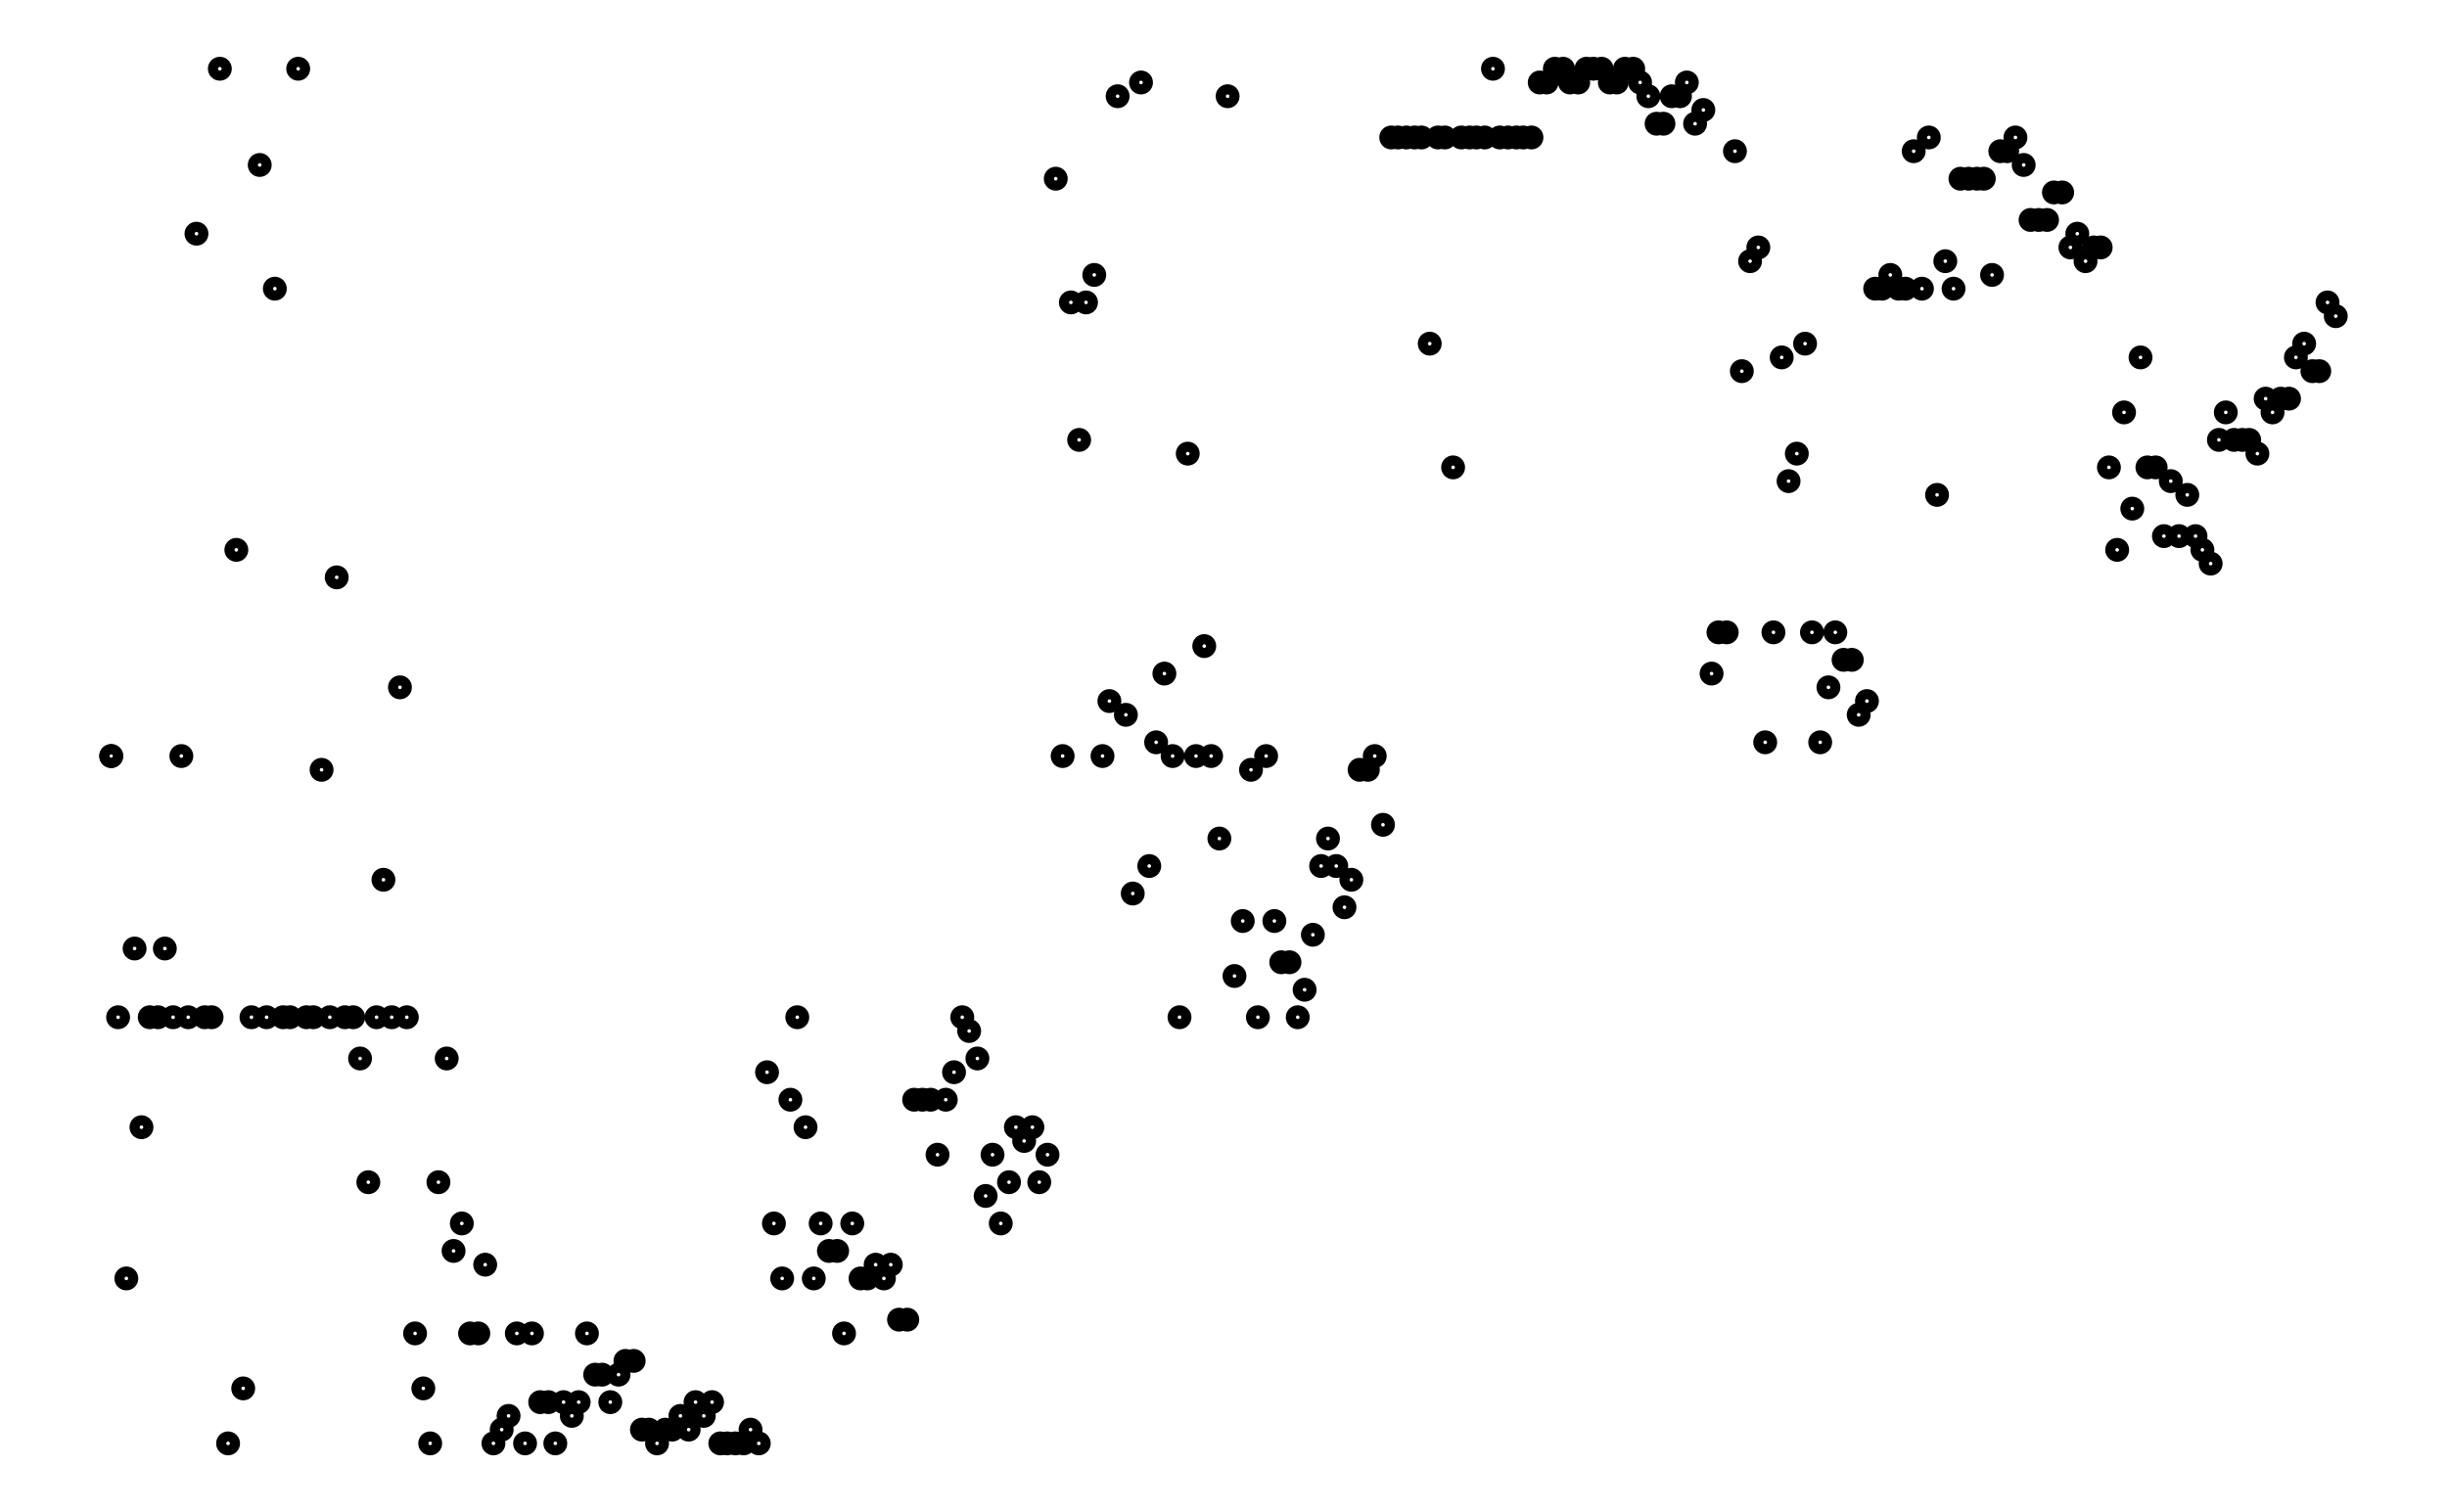 <svg xmlns="http://www.w3.org/2000/svg" width="161.8" height="100.0" viewBox="-4.4 -55.0 171.8 110.0">
<g fill="none" stroke="black" stroke-width="0.5%" transform="translate(0, 0) scale(1, -1)">
<circle cx="0.6" cy="0.0" r="0.5" />
<circle cx="0.6" cy="0.0" r="0.5" />
<circle cx="1.1" cy="-19.0" r="0.5" />
<circle cx="1.7" cy="-38.0" r="0.5" />
<circle cx="2.3" cy="-14.0" r="0.5" />
<circle cx="2.8" cy="-27.0" r="0.5" />
<circle cx="3.4" cy="-19.0" r="0.5" />
<circle cx="4.0" cy="-19.0" r="0.5" />
<circle cx="4.5" cy="-14.0" r="0.5" />
<circle cx="5.1" cy="-19.0" r="0.5" />
<circle cx="5.7" cy="0.0" r="0.5" />
<circle cx="6.2" cy="-19.0" r="0.5" />
<circle cx="6.8" cy="38.0" r="0.5" />
<circle cx="7.4" cy="-19.0" r="0.5" />
<circle cx="7.9" cy="-19.0" r="0.5" />
<circle cx="8.5" cy="50.0" r="0.5" />
<circle cx="9.1" cy="-50.0" r="0.5" />
<circle cx="9.7" cy="15.0" r="0.5" />
<circle cx="10.2" cy="-46.0" r="0.5" />
<circle cx="10.8" cy="-19.0" r="0.5" />
<circle cx="11.4" cy="43.0" r="0.5" />
<circle cx="11.9" cy="-19.0" r="0.5" />
<circle cx="12.5" cy="34.0" r="0.5" />
<circle cx="13.1" cy="-19.0" r="0.5" />
<circle cx="13.6" cy="-19.0" r="0.5" />
<circle cx="14.2" cy="50.0" r="0.5" />
<circle cx="14.8" cy="-19.0" r="0.5" />
<circle cx="15.3" cy="-19.0" r="0.5" />
<circle cx="15.9" cy="-1.0" r="0.5" />
<circle cx="16.5" cy="-19.0" r="0.5" />
<circle cx="17.0" cy="13.0" r="0.5" />
<circle cx="17.6" cy="-19.0" r="0.5" />
<circle cx="18.2" cy="-19.0" r="0.5" />
<circle cx="18.7" cy="-22.0" r="0.5" />
<circle cx="19.3" cy="-31.0" r="0.5" />
<circle cx="19.9" cy="-19.0" r="0.5" />
<circle cx="20.4" cy="-9.0" r="0.5" />
<circle cx="21.0" cy="-19.0" r="0.5" />
<circle cx="21.6" cy="5.0" r="0.5" />
<circle cx="22.1" cy="-19.0" r="0.5" />
<circle cx="22.7" cy="-42.0" r="0.5" />
<circle cx="23.3" cy="-46.0" r="0.5" />
<circle cx="23.8" cy="-50.0" r="0.5" />
<circle cx="24.4" cy="-31.0" r="0.5" />
<circle cx="25.0" cy="-22.0" r="0.5" />
<circle cx="25.5" cy="-36.0" r="0.5" />
<circle cx="26.1" cy="-34.0" r="0.5" />
<circle cx="26.7" cy="-42.0" r="0.5" />
<circle cx="27.3" cy="-42.0" r="0.5" />
<circle cx="27.8" cy="-37.0" r="0.5" />
<circle cx="28.4" cy="-50.0" r="0.5" />
<circle cx="29.0" cy="-49.0" r="0.5" />
<circle cx="29.5" cy="-48.0" r="0.5" />
<circle cx="30.1" cy="-42.0" r="0.5" />
<circle cx="30.7" cy="-50.0" r="0.5" />
<circle cx="31.2" cy="-42.0" r="0.5" />
<circle cx="31.8" cy="-47.0" r="0.5" />
<circle cx="32.4" cy="-47.0" r="0.5" />
<circle cx="32.9" cy="-50.0" r="0.5" />
<circle cx="33.5" cy="-47.0" r="0.5" />
<circle cx="34.1" cy="-48.0" r="0.5" />
<circle cx="34.6" cy="-47.0" r="0.5" />
<circle cx="35.2" cy="-42.0" r="0.5" />
<circle cx="35.8" cy="-45.0" r="0.5" />
<circle cx="36.3" cy="-45.0" r="0.5" />
<circle cx="36.9" cy="-47.0" r="0.5" />
<circle cx="37.5" cy="-45.0" r="0.5" />
<circle cx="38.0" cy="-44.0" r="0.5" />
<circle cx="38.6" cy="-44.0" r="0.5" />
<circle cx="39.2" cy="-49.0" r="0.5" />
<circle cx="39.7" cy="-49.0" r="0.5" />
<circle cx="40.3" cy="-50.0" r="0.5" />
<circle cx="40.9" cy="-49.0" r="0.5" />
<circle cx="41.4" cy="-49.0" r="0.5" />
<circle cx="42.0" cy="-48.0" r="0.5" />
<circle cx="42.6" cy="-49.0" r="0.5" />
<circle cx="43.1" cy="-47.0" r="0.5" />
<circle cx="43.7" cy="-48.0" r="0.5" />
<circle cx="44.3" cy="-47.0" r="0.5" />
<circle cx="44.9" cy="-50.0" r="0.5" />
<circle cx="45.4" cy="-50.0" r="0.5" />
<circle cx="46.0" cy="-50.0" r="0.5" />
<circle cx="46.6" cy="-50.0" r="0.5" />
<circle cx="47.1" cy="-49.0" r="0.5" />
<circle cx="47.7" cy="-50.0" r="0.5" />
<circle cx="48.3" cy="-23.0" r="0.5" />
<circle cx="48.8" cy="-34.0" r="0.5" />
<circle cx="49.4" cy="-38.0" r="0.5" />
<circle cx="50.0" cy="-25.0" r="0.5" />
<circle cx="50.5" cy="-19.0" r="0.5" />
<circle cx="51.1" cy="-27.0" r="0.5" />
<circle cx="51.7" cy="-38.0" r="0.5" />
<circle cx="52.2" cy="-34.0" r="0.5" />
<circle cx="52.8" cy="-36.0" r="0.5" />
<circle cx="53.4" cy="-36.0" r="0.5" />
<circle cx="53.9" cy="-42.0" r="0.5" />
<circle cx="54.5" cy="-34.0" r="0.5" />
<circle cx="55.1" cy="-38.0" r="0.5" />
<circle cx="55.6" cy="-38.0" r="0.5" />
<circle cx="56.2" cy="-37.0" r="0.5" />
<circle cx="56.8" cy="-38.0" r="0.5" />
<circle cx="57.3" cy="-37.0" r="0.5" />
<circle cx="57.9" cy="-41.0" r="0.5" />
<circle cx="58.5" cy="-41.0" r="0.5" />
<circle cx="59.0" cy="-25.0" r="0.5" />
<circle cx="59.6" cy="-25.0" r="0.5" />
<circle cx="60.2" cy="-25.0" r="0.5" />
<circle cx="60.7" cy="-29.0" r="0.5" />
<circle cx="61.3" cy="-25.0" r="0.5" />
<circle cx="61.9" cy="-23.0" r="0.5" />
<circle cx="62.5" cy="-19.0" r="0.5" />
<circle cx="63.0" cy="-20.0" r="0.5" />
<circle cx="63.6" cy="-22.0" r="0.5" />
<circle cx="64.2" cy="-32.0" r="0.5" />
<circle cx="64.7" cy="-29.0" r="0.5" />
<circle cx="65.3" cy="-34.0" r="0.5" />
<circle cx="65.9" cy="-31.0" r="0.5" />
<circle cx="66.4" cy="-27.0" r="0.5" />
<circle cx="67.0" cy="-28.0" r="0.5" />
<circle cx="67.6" cy="-27.0" r="0.5" />
<circle cx="68.1" cy="-31.0" r="0.5" />
<circle cx="68.7" cy="-29.0" r="0.5" />
<circle cx="69.3" cy="42.0" r="0.5" />
<circle cx="69.8" cy="0.0" r="0.5" />
<circle cx="70.4" cy="33.0" r="0.5" />
<circle cx="71.0" cy="23.0" r="0.5" />
<circle cx="71.5" cy="33.0" r="0.5" />
<circle cx="72.1" cy="35.0" r="0.5" />
<circle cx="72.7" cy="0.0" r="0.5" />
<circle cx="73.2" cy="4.0" r="0.5" />
<circle cx="73.8" cy="48.0" r="0.5" />
<circle cx="74.4" cy="3.0" r="0.5" />
<circle cx="74.9" cy="-10.0" r="0.5" />
<circle cx="75.5" cy="49.0" r="0.5" />
<circle cx="76.1" cy="-8.0" r="0.5" />
<circle cx="76.6" cy="1.0" r="0.5" />
<circle cx="77.2" cy="6.0" r="0.5" />
<circle cx="77.8" cy="0.0" r="0.5" />
<circle cx="78.3" cy="-19.0" r="0.5" />
<circle cx="78.9" cy="22.0" r="0.5" />
<circle cx="79.5" cy="0.0" r="0.5" />
<circle cx="80.1" cy="8.0" r="0.5" />
<circle cx="80.6" cy="0.0" r="0.5" />
<circle cx="81.2" cy="-6.0" r="0.5" />
<circle cx="81.8" cy="48.0" r="0.5" />
<circle cx="82.3" cy="-16.0" r="0.5" />
<circle cx="82.9" cy="-12.0" r="0.5" />
<circle cx="83.5" cy="-1.0" r="0.5" />
<circle cx="84.0" cy="-19.0" r="0.5" />
<circle cx="84.6" cy="0.0" r="0.5" />
<circle cx="85.2" cy="-12.0" r="0.5" />
<circle cx="85.7" cy="-15.0" r="0.5" />
<circle cx="86.3" cy="-15.0" r="0.5" />
<circle cx="86.9" cy="-19.0" r="0.5" />
<circle cx="87.4" cy="-17.0" r="0.5" />
<circle cx="88.0" cy="-13.0" r="0.5" />
<circle cx="88.6" cy="-8.0" r="0.5" />
<circle cx="89.1" cy="-6.0" r="0.5" />
<circle cx="89.7" cy="-8.0" r="0.5" />
<circle cx="90.3" cy="-11.0" r="0.5" />
<circle cx="90.8" cy="-9.0" r="0.5" />
<circle cx="91.4" cy="-1.0" r="0.5" />
<circle cx="92.0" cy="-1.0" r="0.5" />
<circle cx="92.5" cy="0.0" r="0.5" />
<circle cx="93.1" cy="-5.0" r="0.5" />
<circle cx="93.7" cy="45.0" r="0.5" />
<circle cx="94.2" cy="45.0" r="0.5" />
<circle cx="94.8" cy="45.0" r="0.5" />
<circle cx="95.4" cy="45.0" r="0.5" />
<circle cx="95.9" cy="45.0" r="0.5" />
<circle cx="96.5" cy="30.0" r="0.5" />
<circle cx="97.1" cy="45.0" r="0.5" />
<circle cx="97.6" cy="45.0" r="0.5" />
<circle cx="98.2" cy="21.0" r="0.5" />
<circle cx="98.8" cy="45.0" r="0.5" />
<circle cx="99.4" cy="45.0" r="0.5" />
<circle cx="99.9" cy="45.0" r="0.5" />
<circle cx="100.5" cy="45.0" r="0.5" />
<circle cx="101.1" cy="50.0" r="0.5" />
<circle cx="101.6" cy="45.0" r="0.5" />
<circle cx="102.2" cy="45.0" r="0.5" />
<circle cx="102.8" cy="45.0" r="0.5" />
<circle cx="103.3" cy="45.0" r="0.5" />
<circle cx="103.9" cy="45.0" r="0.5" />
<circle cx="104.5" cy="49.0" r="0.5" />
<circle cx="105.0" cy="49.0" r="0.5" />
<circle cx="105.6" cy="50.0" r="0.5" />
<circle cx="106.2" cy="50.0" r="0.5" />
<circle cx="106.7" cy="49.0" r="0.5" />
<circle cx="107.3" cy="49.0" r="0.5" />
<circle cx="107.9" cy="50.0" r="0.5" />
<circle cx="108.4" cy="50.0" r="0.5" />
<circle cx="109.0" cy="50.0" r="0.5" />
<circle cx="109.6" cy="49.0" r="0.5" />
<circle cx="110.1" cy="49.0" r="0.5" />
<circle cx="110.7" cy="50.0" r="0.5" />
<circle cx="111.3" cy="50.0" r="0.5" />
<circle cx="111.8" cy="49.0" r="0.5" />
<circle cx="112.4" cy="48.0" r="0.5" />
<circle cx="113.0" cy="46.0" r="0.5" />
<circle cx="113.5" cy="46.0" r="0.5" />
<circle cx="114.1" cy="48.0" r="0.5" />
<circle cx="114.7" cy="48.0" r="0.5" />
<circle cx="115.2" cy="49.0" r="0.5" />
<circle cx="115.8" cy="46.0" r="0.5" />
<circle cx="116.4" cy="47.0" r="0.5" />
<circle cx="117.0" cy="6.0" r="0.5" />
<circle cx="117.5" cy="9.0" r="0.5" />
<circle cx="118.1" cy="9.0" r="0.5" />
<circle cx="118.7" cy="44.0" r="0.5" />
<circle cx="119.2" cy="28.0" r="0.5" />
<circle cx="119.8" cy="36.0" r="0.5" />
<circle cx="120.4" cy="37.0" r="0.5" />
<circle cx="120.9" cy="1.0" r="0.5" />
<circle cx="121.5" cy="9.0" r="0.5" />
<circle cx="122.1" cy="29.0" r="0.5" />
<circle cx="122.6" cy="20.0" r="0.5" />
<circle cx="123.2" cy="22.0" r="0.5" />
<circle cx="123.8" cy="30.0" r="0.5" />
<circle cx="124.3" cy="9.0" r="0.5" />
<circle cx="124.9" cy="1.0" r="0.5" />
<circle cx="125.5" cy="5.0" r="0.5" />
<circle cx="126.0" cy="9.0" r="0.5" />
<circle cx="126.6" cy="7.0" r="0.5" />
<circle cx="127.2" cy="7.0" r="0.5" />
<circle cx="127.7" cy="3.0" r="0.5" />
<circle cx="128.3" cy="4.0" r="0.5" />
<circle cx="128.9" cy="34.0" r="0.5" />
<circle cx="129.4" cy="34.0" r="0.5" />
<circle cx="130.0" cy="35.0" r="0.5" />
<circle cx="130.6" cy="34.0" r="0.5" />
<circle cx="131.1" cy="34.0" r="0.5" />
<circle cx="131.7" cy="44.0" r="0.5" />
<circle cx="132.3" cy="34.0" r="0.5" />
<circle cx="132.8" cy="45.0" r="0.5" />
<circle cx="133.4" cy="19.0" r="0.5" />
<circle cx="134.0" cy="36.0" r="0.5" />
<circle cx="134.6" cy="34.0" r="0.5" />
<circle cx="135.1" cy="42.0" r="0.5" />
<circle cx="135.7" cy="42.0" r="0.5" />
<circle cx="136.3" cy="42.0" r="0.5" />
<circle cx="136.8" cy="42.0" r="0.5" />
<circle cx="137.4" cy="35.0" r="0.5" />
<circle cx="138.0" cy="44.0" r="0.5" />
<circle cx="138.5" cy="44.0" r="0.5" />
<circle cx="139.1" cy="45.0" r="0.5" />
<circle cx="139.7" cy="43.0" r="0.5" />
<circle cx="140.2" cy="39.0" r="0.5" />
<circle cx="140.8" cy="39.0" r="0.5" />
<circle cx="141.4" cy="39.0" r="0.5" />
<circle cx="141.9" cy="41.0" r="0.5" />
<circle cx="142.5" cy="41.0" r="0.5" />
<circle cx="143.1" cy="37.0" r="0.5" />
<circle cx="143.6" cy="38.0" r="0.5" />
<circle cx="144.2" cy="36.0" r="0.5" />
<circle cx="144.8" cy="37.0" r="0.5" />
<circle cx="145.3" cy="37.0" r="0.5" />
<circle cx="145.9" cy="21.0" r="0.5" />
<circle cx="146.5" cy="15.0" r="0.5" />
<circle cx="147.0" cy="25.0" r="0.5" />
<circle cx="147.6" cy="18.0" r="0.5" />
<circle cx="148.2" cy="29.0" r="0.5" />
<circle cx="148.7" cy="21.0" r="0.5" />
<circle cx="149.3" cy="21.0" r="0.5" />
<circle cx="149.9" cy="16.0" r="0.5" />
<circle cx="150.4" cy="20.0" r="0.5" />
<circle cx="151.0" cy="16.0" r="0.5" />
<circle cx="151.6" cy="19.0" r="0.5" />
<circle cx="152.2" cy="16.0" r="0.5" />
<circle cx="152.7" cy="15.0" r="0.5" />
<circle cx="153.3" cy="14.0" r="0.5" />
<circle cx="153.9" cy="23.0" r="0.5" />
<circle cx="154.4" cy="25.0" r="0.5" />
<circle cx="155.0" cy="23.0" r="0.5" />
<circle cx="155.6" cy="23.0" r="0.5" />
<circle cx="156.1" cy="23.0" r="0.5" />
<circle cx="156.7" cy="22.0" r="0.5" />
<circle cx="157.3" cy="26.0" r="0.5" />
<circle cx="157.8" cy="25.0" r="0.5" />
<circle cx="158.4" cy="26.0" r="0.5" />
<circle cx="159.0" cy="26.0" r="0.5" />
<circle cx="159.5" cy="29.0" r="0.5" />
<circle cx="160.1" cy="30.0" r="0.5" />
<circle cx="160.7" cy="28.0" r="0.5" />
<circle cx="161.2" cy="28.0" r="0.5" />
<circle cx="161.8" cy="33.0" r="0.5" />
<circle cx="162.4" cy="32.0" r="0.5" />
</g>
</svg>